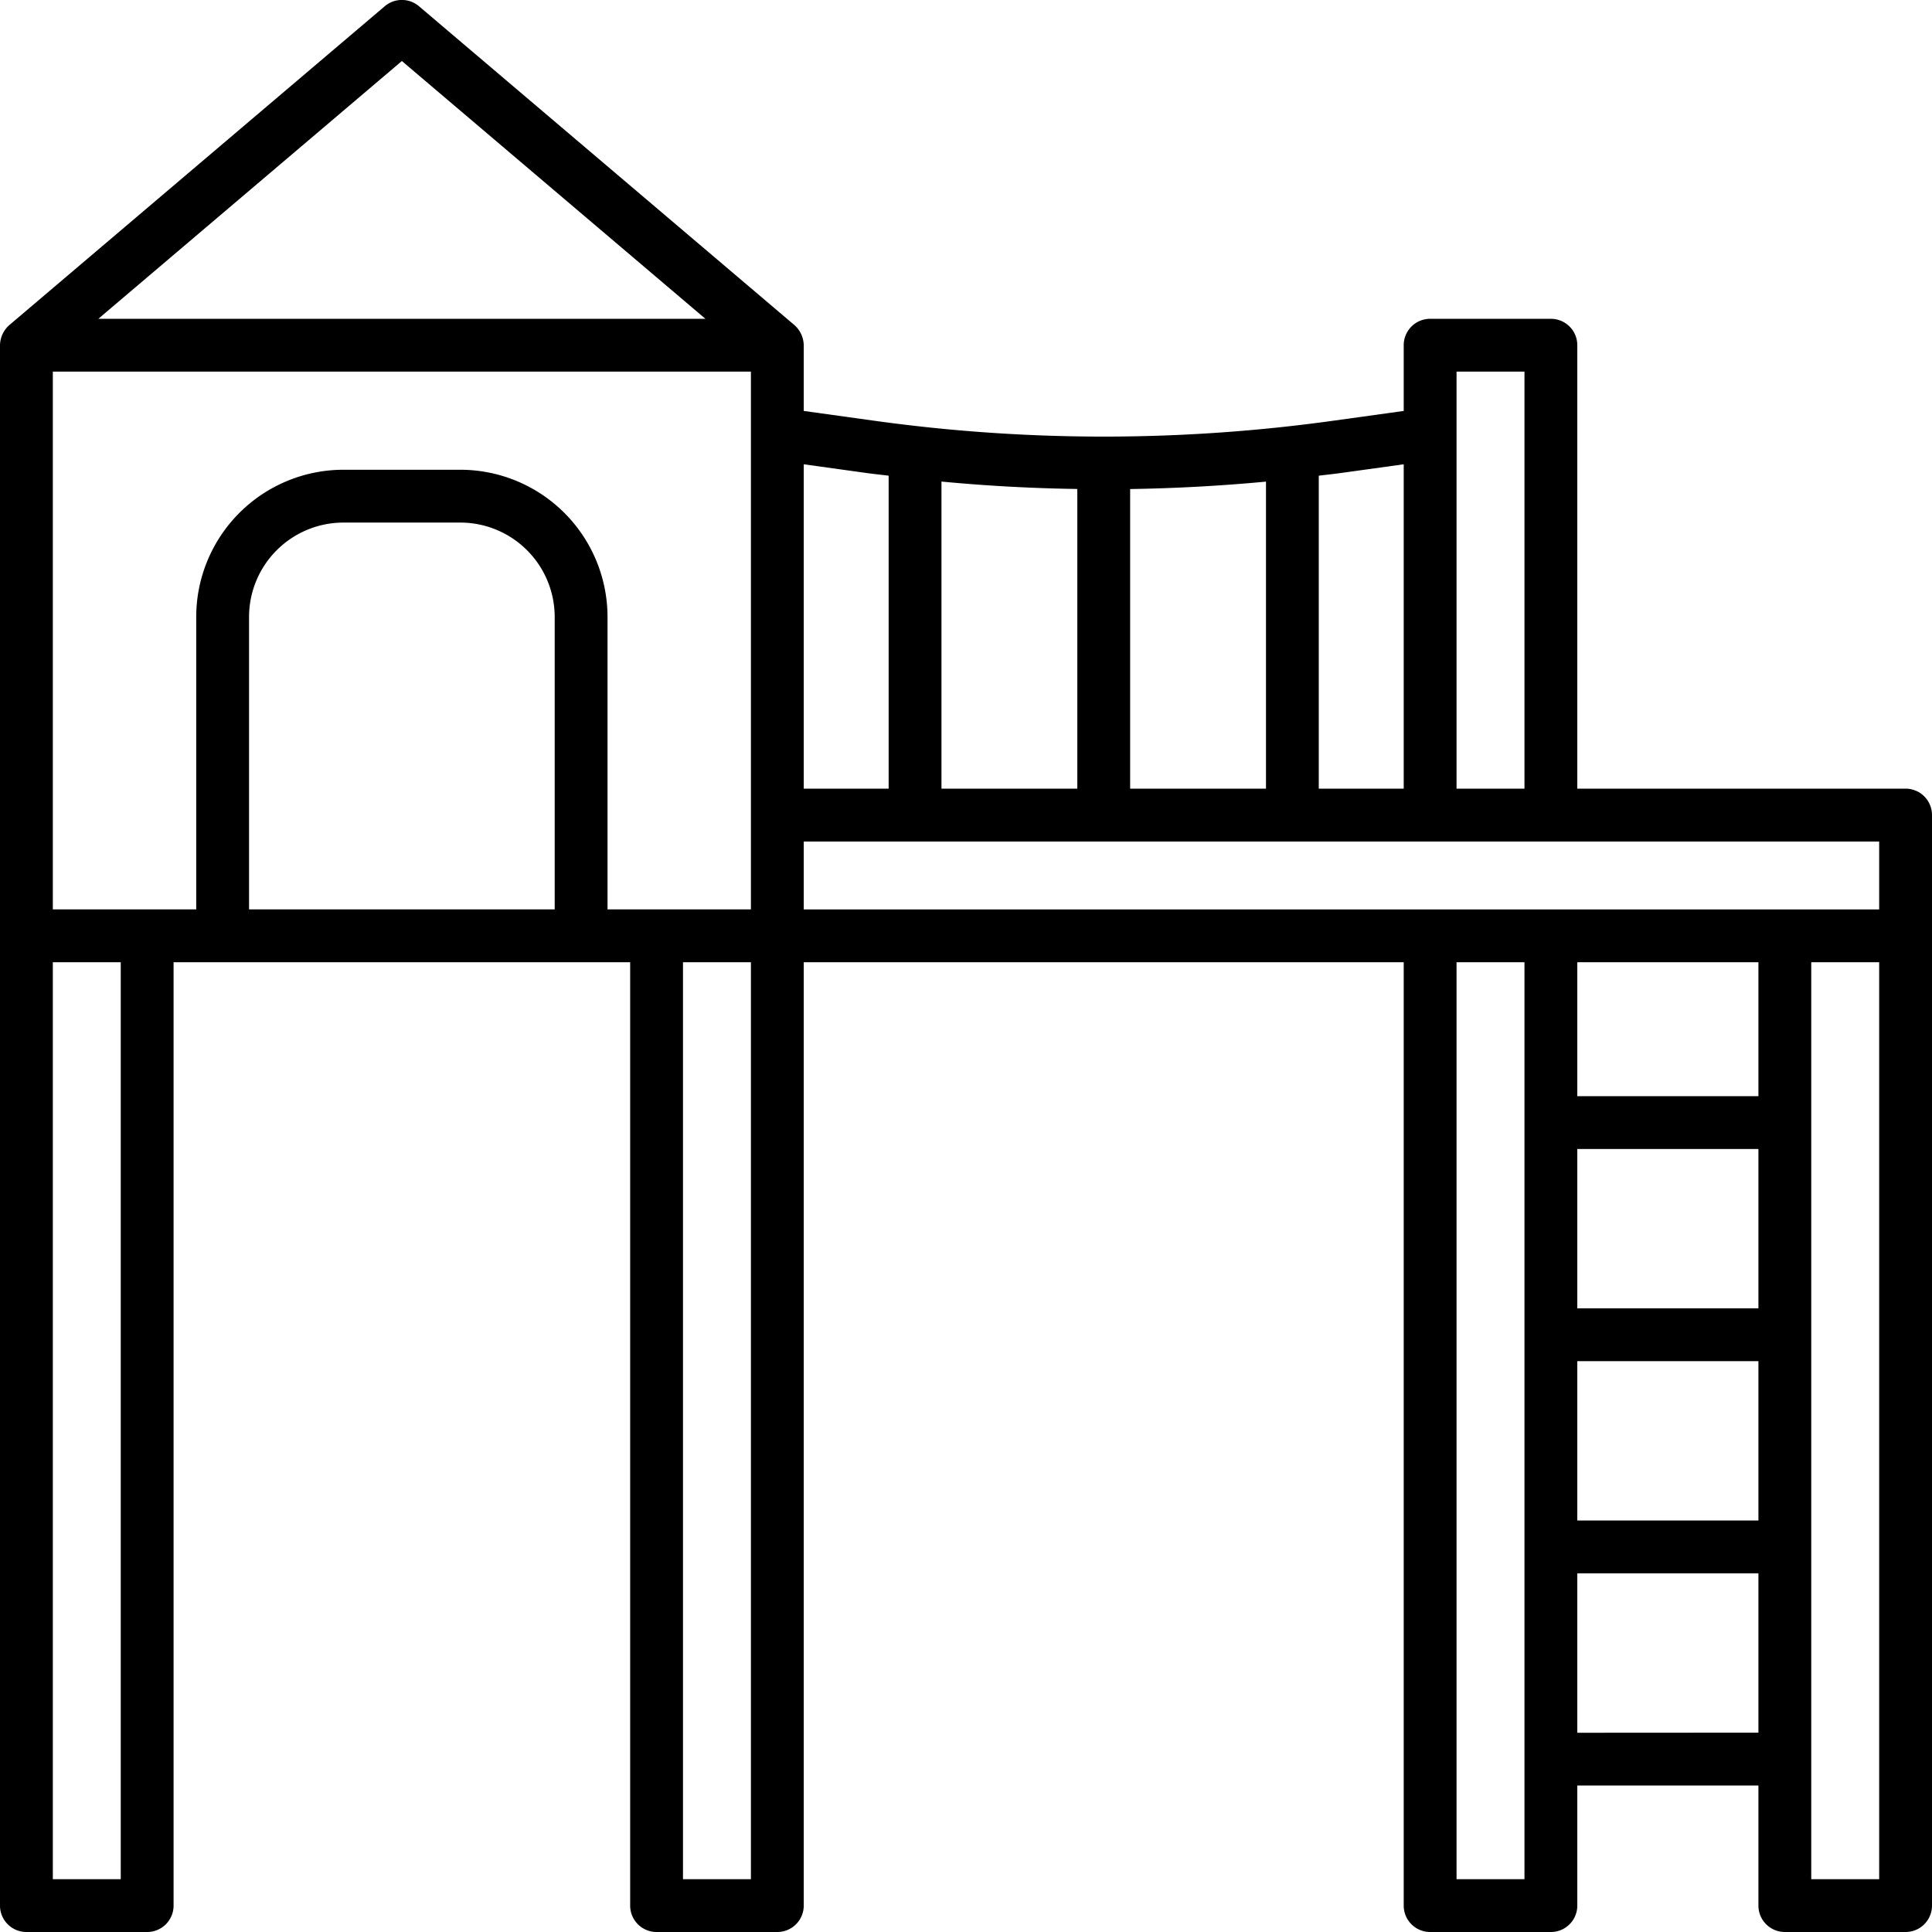 <?xml version="1.0" encoding="UTF-8"?>
<svg xmlns="http://www.w3.org/2000/svg" width="512" height="512" viewBox="0 0 128 128"><path d="M126.25,52.25H104.5V22.872a1.749,1.749,0,0,0-1.75-1.75h-8A1.749,1.749,0,0,0,93,22.872v4.354l-4.689.651a110.505,110.505,0,0,1-30.373,0l-4.688-.651V22.872a1.829,1.829,0,0,0-.617-1.334L27.758.413a1.75,1.75,0,0,0-2.266,0L.617,21.538A1.825,1.825,0,0,0,0,22.872V126.247A1.749,1.749,0,0,0,1.75,128h8a1.749,1.749,0,0,0,1.75-1.75V63.75H41.75v62.5A1.749,1.749,0,0,0,43.5,128h8a1.749,1.749,0,0,0,1.75-1.75V63.75H93v62.5A1.749,1.749,0,0,0,94.75,128h8a1.749,1.749,0,0,0,1.75-1.75v-7.954h12v7.954a1.749,1.749,0,0,0,1.75,1.75h8a1.749,1.749,0,0,0,1.75-1.75V54A1.749,1.749,0,0,0,126.25,52.25ZM96.5,24.622H101V52.25H96.5Zm-7.708,6.722L93,30.76V52.25H87.372V31.516C87.845,31.456,88.319,31.409,88.792,31.344ZM74.875,52.25V32.4q4.5-.069,9-.491V52.25Zm-12.5,0V31.905q4.489.426,9,.491V52.25Zm-4.92-20.906c.473.065.947.112,1.42.172V52.25H53.25V30.76ZM40.25,60.25V40.872a9.761,9.761,0,0,0-9.75-9.75H22.75A9.761,9.761,0,0,0,13,40.872V60.25H3.5V24.622H49.75V60.25ZM26.625,4.043,46.736,21.122H6.514ZM8,124.5H3.5V63.75H8ZM16.5,60.25V40.872a6.257,6.257,0,0,1,6.25-6.25H30.5a6.257,6.257,0,0,1,6.25,6.25V60.25ZM49.75,124.5h-4.5V63.75h4.5Zm3.5-68.747H124.5v4.5H53.25ZM116.5,86.681h-12V76.125h12Zm-12,3.5h12v10.556h-12Zm12-17.556h-12V63.75h12ZM101,124.5H96.5V63.75H101Zm3.5-9.7V104.237h12v10.556Zm20,9.7H120V63.75h4.5Z"/></svg>
